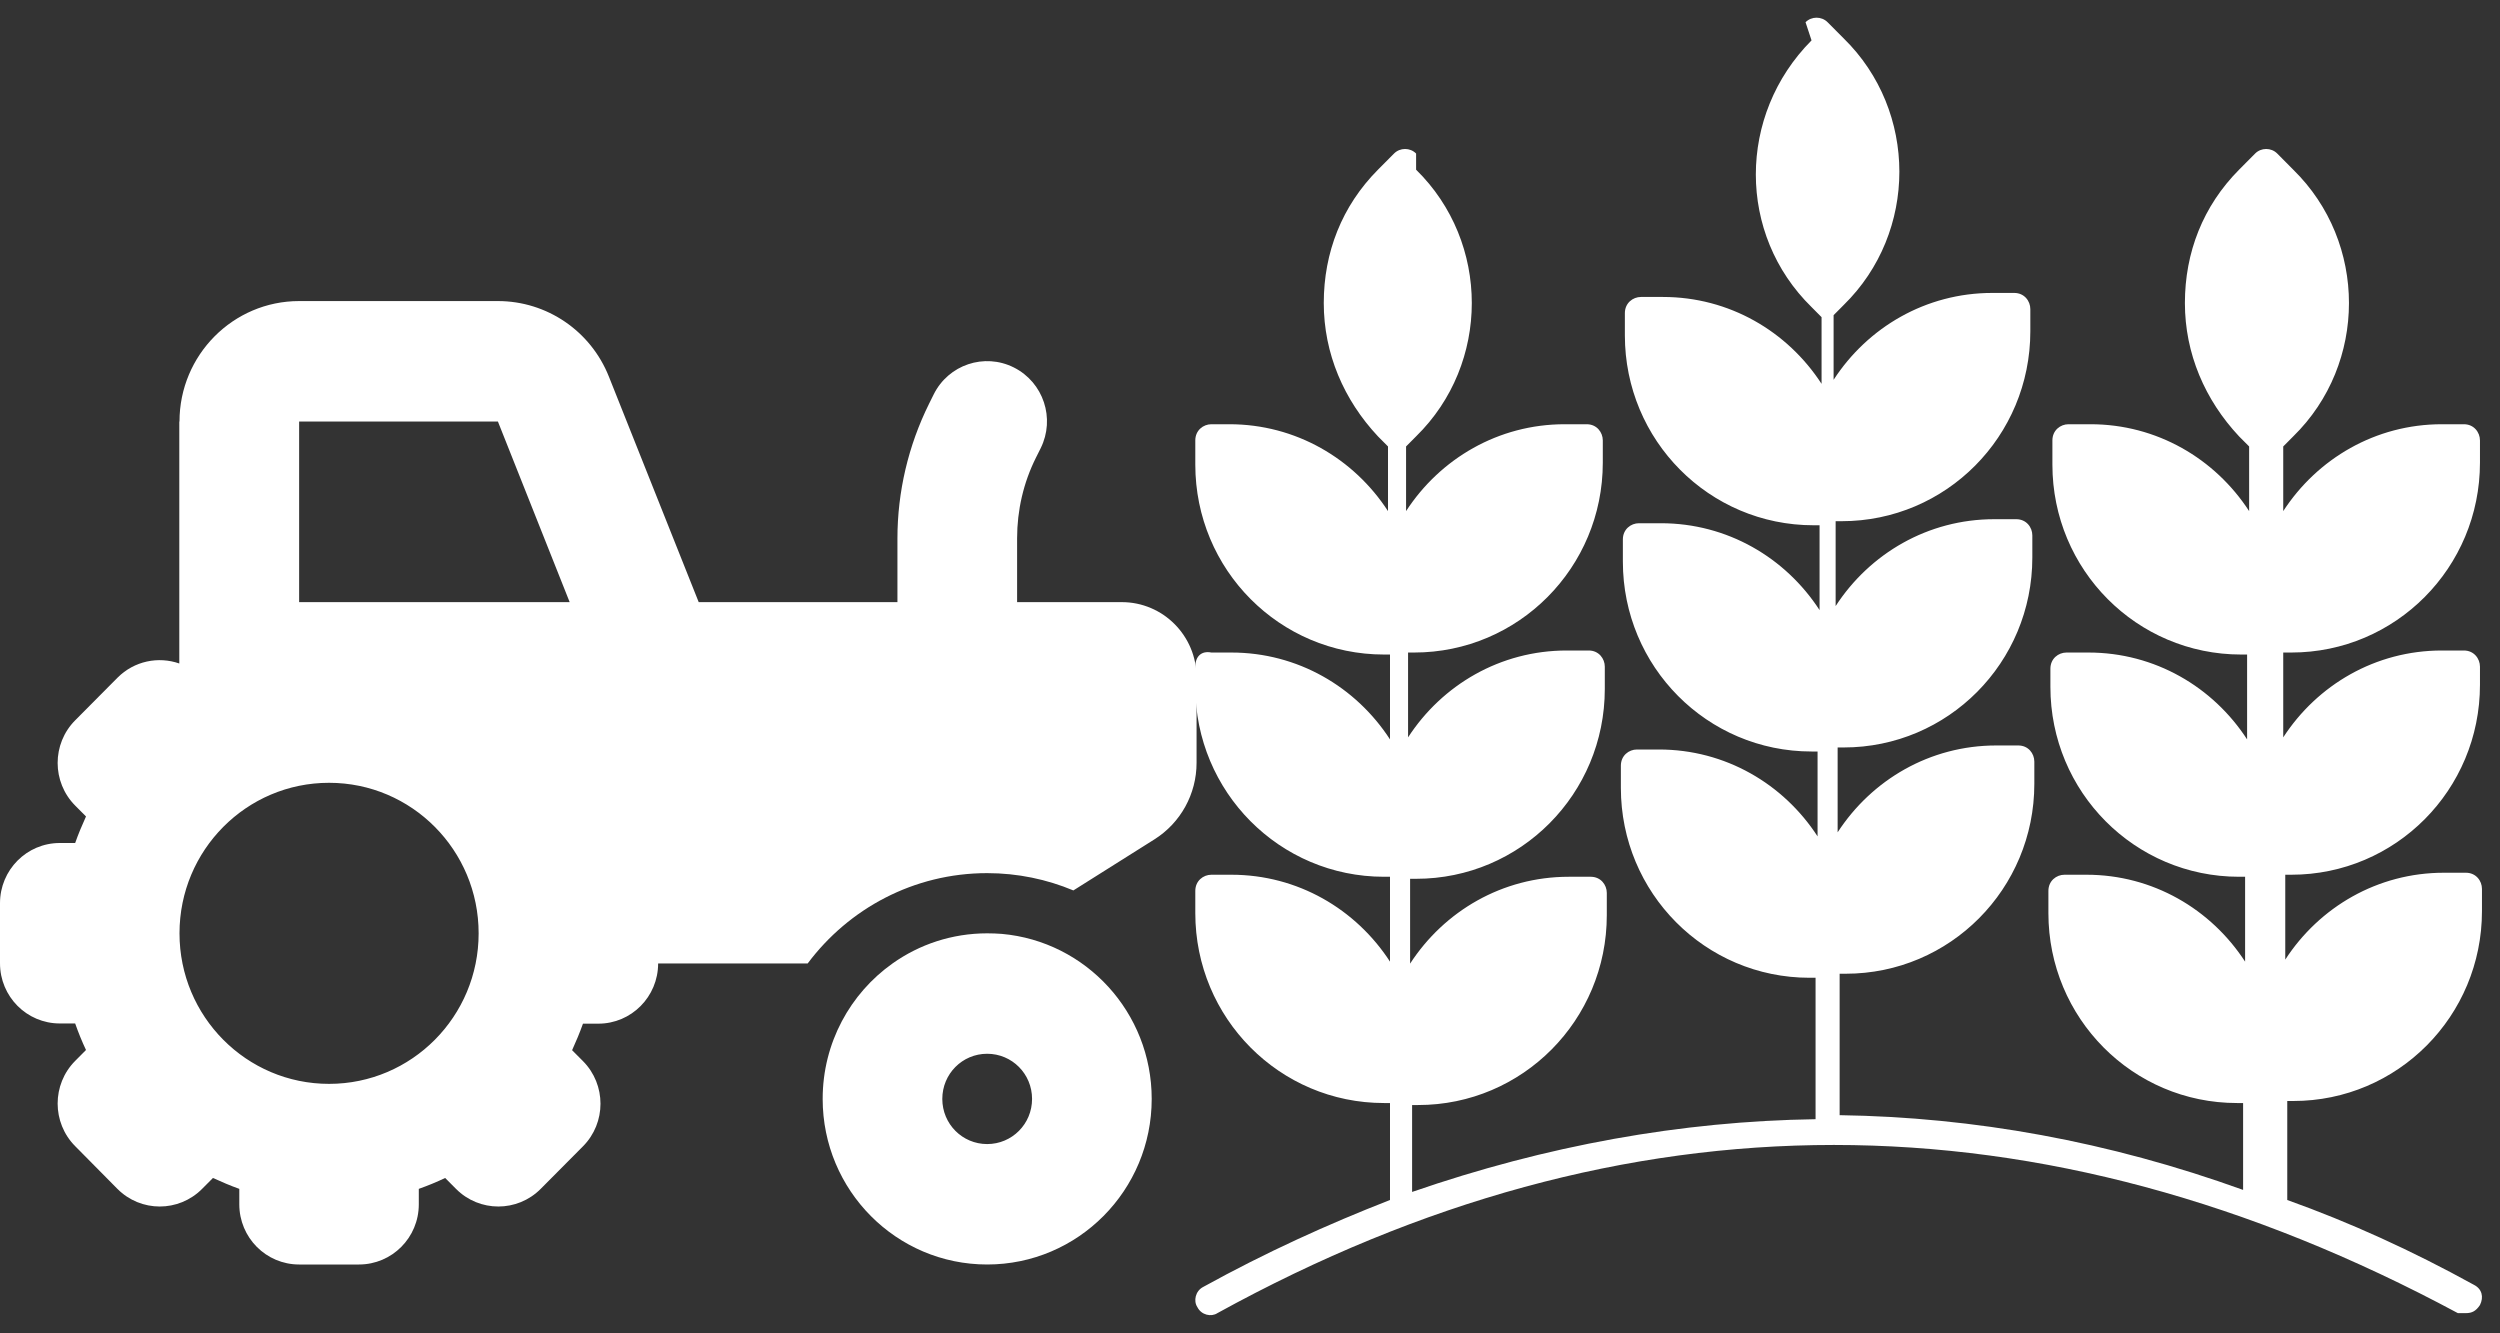 <svg width="75" height="40" viewBox="0 0 75 40" fill="none" xmlns="http://www.w3.org/2000/svg">
<rect x="0" y="0" width="75" height="40" fill="#333333" stroke="none"/>
<g clip-path="url(#clip0_1918_43471)">
<path d="M5.385 12.645C5.385 10.652 6.994 9.032 8.974 9.032H14.937C16.406 9.032 17.724 9.93 18.268 11.302L20.961 18.064H26.923V16.156C26.923 14.756 27.248 13.373 27.871 12.114L28.011 11.832C28.454 10.94 29.531 10.579 30.417 11.025C31.304 11.471 31.663 12.555 31.22 13.447L31.079 13.729C30.703 14.48 30.513 15.31 30.513 16.151V18.064H33.654C34.893 18.064 35.897 19.075 35.897 20.323V22.886C35.897 23.817 35.421 24.686 34.63 25.183L32.201 26.713C31.405 26.38 30.53 26.194 29.615 26.194C27.411 26.194 25.459 27.261 24.231 28.903H19.744C19.744 29.902 18.942 30.71 17.949 30.71H17.489C17.393 30.981 17.281 31.246 17.163 31.506L17.489 31.833C18.19 32.539 18.19 33.685 17.489 34.39L16.221 35.666C15.52 36.372 14.381 36.372 13.68 35.666L13.355 35.339C13.097 35.463 12.833 35.57 12.564 35.666V36.129C12.564 37.128 11.762 37.935 10.769 37.935H8.974C7.982 37.935 7.179 37.128 7.179 36.129V35.666C6.91 35.57 6.647 35.457 6.389 35.339L6.063 35.666C5.362 36.372 4.224 36.372 3.522 35.666L2.255 34.385C1.554 33.679 1.554 32.533 2.255 31.827L2.58 31.5C2.457 31.24 2.35 30.975 2.255 30.704H1.795C0.802 30.704 0 29.897 0 28.898V27.097C0 26.098 0.802 25.29 1.795 25.29H2.255C2.35 25.019 2.462 24.754 2.58 24.494L2.255 24.167C1.554 23.461 1.554 22.315 2.255 21.61L3.522 20.334C4.027 19.826 4.751 19.685 5.379 19.905V12.645H5.385ZM14.937 12.645H8.974V18.064H17.09L14.937 12.645ZM9.872 23.484C7.393 23.484 5.385 25.505 5.385 28C5.385 30.495 7.393 32.516 9.872 32.516C12.351 32.516 14.359 30.495 14.359 28C14.359 25.505 12.351 23.484 9.872 23.484ZM29.615 34.322C30.361 34.322 30.962 33.718 30.962 32.968C30.962 32.217 30.361 31.613 29.615 31.613C28.869 31.613 28.269 32.217 28.269 32.968C28.269 33.718 28.869 34.322 29.615 34.322ZM29.615 37.935C26.889 37.935 24.68 35.711 24.68 32.968C24.68 31.285 25.51 29.801 26.777 28.903C27.579 28.333 28.561 28 29.615 28C29.767 28 29.913 28.006 30.058 28.017C32.577 28.243 34.551 30.371 34.551 32.968C34.551 35.711 32.341 37.935 29.615 37.935Z" fill="white"/>
</g>
<g clip-path="url(#clip1_1918_43471)">
<path d="M68.738 19.576C71.869 19.576 74.399 17.03 74.399 13.879V13.212C74.399 12.97 74.218 12.727 73.917 12.727H73.254C71.267 12.727 69.521 13.758 68.497 15.333V13.394L68.798 13.091C71.026 10.909 71.026 7.273 68.798 5.091L68.317 4.606C68.136 4.424 67.835 4.424 67.654 4.606L67.172 5.091C66.089 6.182 65.547 7.576 65.547 9.091C65.547 10.606 66.149 12 67.172 13.091L67.474 13.394V15.333C66.45 13.758 64.704 12.727 62.716 12.727H62.054C61.813 12.727 61.572 12.909 61.572 13.212V13.939C61.572 17.091 64.101 19.636 67.233 19.636H67.413V22.182C66.39 20.606 64.643 19.576 62.656 19.576H61.994C61.753 19.576 61.512 19.758 61.512 20.061V20.606C61.512 23.758 64.041 26.303 67.172 26.303H67.353V28.849C66.329 27.273 64.583 26.242 62.596 26.242H61.934C61.693 26.242 61.452 26.424 61.452 26.727V27.394C61.452 30.545 63.981 33.091 67.112 33.091H67.293V35.697C63.258 34.242 59.224 33.515 55.189 33.455V29.212H55.37C58.501 29.212 61.03 26.667 61.03 23.515V22.849C61.03 22.606 60.85 22.364 60.549 22.364H59.886C57.899 22.364 56.153 23.394 55.129 24.97V22.424H55.31C58.441 22.424 60.97 19.879 60.97 16.727V16.061C60.97 15.818 60.789 15.576 60.488 15.576H59.826C57.839 15.576 56.093 16.606 55.069 18.182V15.636H55.249C58.381 15.636 60.91 13.091 60.91 9.939V9.273C60.91 9.03 60.729 8.788 60.428 8.788H59.766C57.779 8.788 56.032 9.818 55.008 11.394V9.455L55.31 9.151C57.538 6.97 57.538 3.333 55.31 1.151L54.828 0.667C54.647 0.485 54.346 0.485 54.166 0.667L54.346 1.212C52.118 3.455 52.118 7.03 54.346 9.212L54.647 9.515V11.515C53.623 9.939 51.877 8.909 49.89 8.909H49.228C48.987 8.909 48.746 9.091 48.746 9.394V10.061C48.746 13.212 51.275 15.758 54.406 15.758H54.587V18.303C53.563 16.727 51.817 15.697 49.83 15.697H49.167C48.927 15.697 48.686 15.879 48.686 16.182V16.849C48.686 20 51.215 22.545 54.346 22.545H54.527V25.091C53.503 23.515 51.757 22.485 49.77 22.485H49.107C48.866 22.485 48.626 22.667 48.626 22.97V23.636C48.626 26.788 51.155 29.333 54.286 29.333H54.467V33.576C50.432 33.636 46.397 34.364 42.363 35.758V33.151H42.544C45.675 33.151 48.204 30.606 48.204 27.454V26.788C48.204 26.545 48.023 26.303 47.722 26.303H47.06C45.073 26.303 43.326 27.333 42.303 28.909V26.364H42.483C45.615 26.364 48.144 23.818 48.144 20.667V20C48.144 19.758 47.963 19.515 47.662 19.515H47C45.012 19.515 43.266 20.545 42.242 22.121V19.576H42.423C45.554 19.576 48.084 17.03 48.084 13.879V13.212C48.084 12.97 47.903 12.727 47.602 12.727H46.939C44.952 12.727 43.206 13.758 42.182 15.333V13.394L42.483 13.091C44.711 10.909 44.711 7.273 42.483 5.091V4.606C42.303 4.424 42.002 4.424 41.821 4.606L41.339 5.091C40.255 6.182 39.713 7.576 39.713 9.091C39.713 10.606 40.316 12 41.339 13.091L41.64 13.394V15.333C40.617 13.758 38.87 12.727 36.883 12.727H36.341C36.1 12.727 35.859 12.909 35.859 13.212V13.939C35.859 17.091 38.389 19.636 41.52 19.636H41.7V22.182C40.677 20.606 38.931 19.576 36.943 19.576H36.341C36.04 19.515 35.859 19.697 35.859 20V20.606C35.859 23.758 38.389 26.303 41.52 26.303H41.7V28.849C40.677 27.273 38.931 26.242 36.943 26.242H36.341C36.1 26.242 35.859 26.424 35.859 26.727V27.394C35.859 30.545 38.389 33.091 41.52 33.091H41.7V36C39.834 36.727 37.967 37.576 36.1 38.606C35.859 38.727 35.799 39.03 35.92 39.212C36.04 39.455 36.341 39.515 36.522 39.394C48.746 32.667 61.211 32.667 73.736 39.394H73.977C74.158 39.394 74.278 39.333 74.399 39.151C74.519 38.909 74.459 38.667 74.218 38.545C72.351 37.515 70.484 36.667 68.618 36V33.03H68.798C71.93 33.03 74.459 30.485 74.459 27.333V26.667C74.459 26.424 74.278 26.182 73.977 26.182H73.315C71.328 26.182 69.581 27.212 68.558 28.788V26.242H68.738C71.869 26.242 74.399 23.697 74.399 20.545V20C74.399 19.758 74.218 19.515 73.917 19.515H73.254C71.267 19.515 69.521 20.545 68.497 22.121V19.576H68.738Z" fill="white"/>
</g>
<defs>
<clipPath id="clip0_1918_43471">
<rect width="35.897" height="28.903" fill="white" transform="translate(0 9.032)"/>
</clipPath>
<clipPath id="clip1_1918_43471">
<rect width="39.744" height="40" fill="white" transform="translate(35.257)"/>
</clipPath>
</defs>
</svg>
